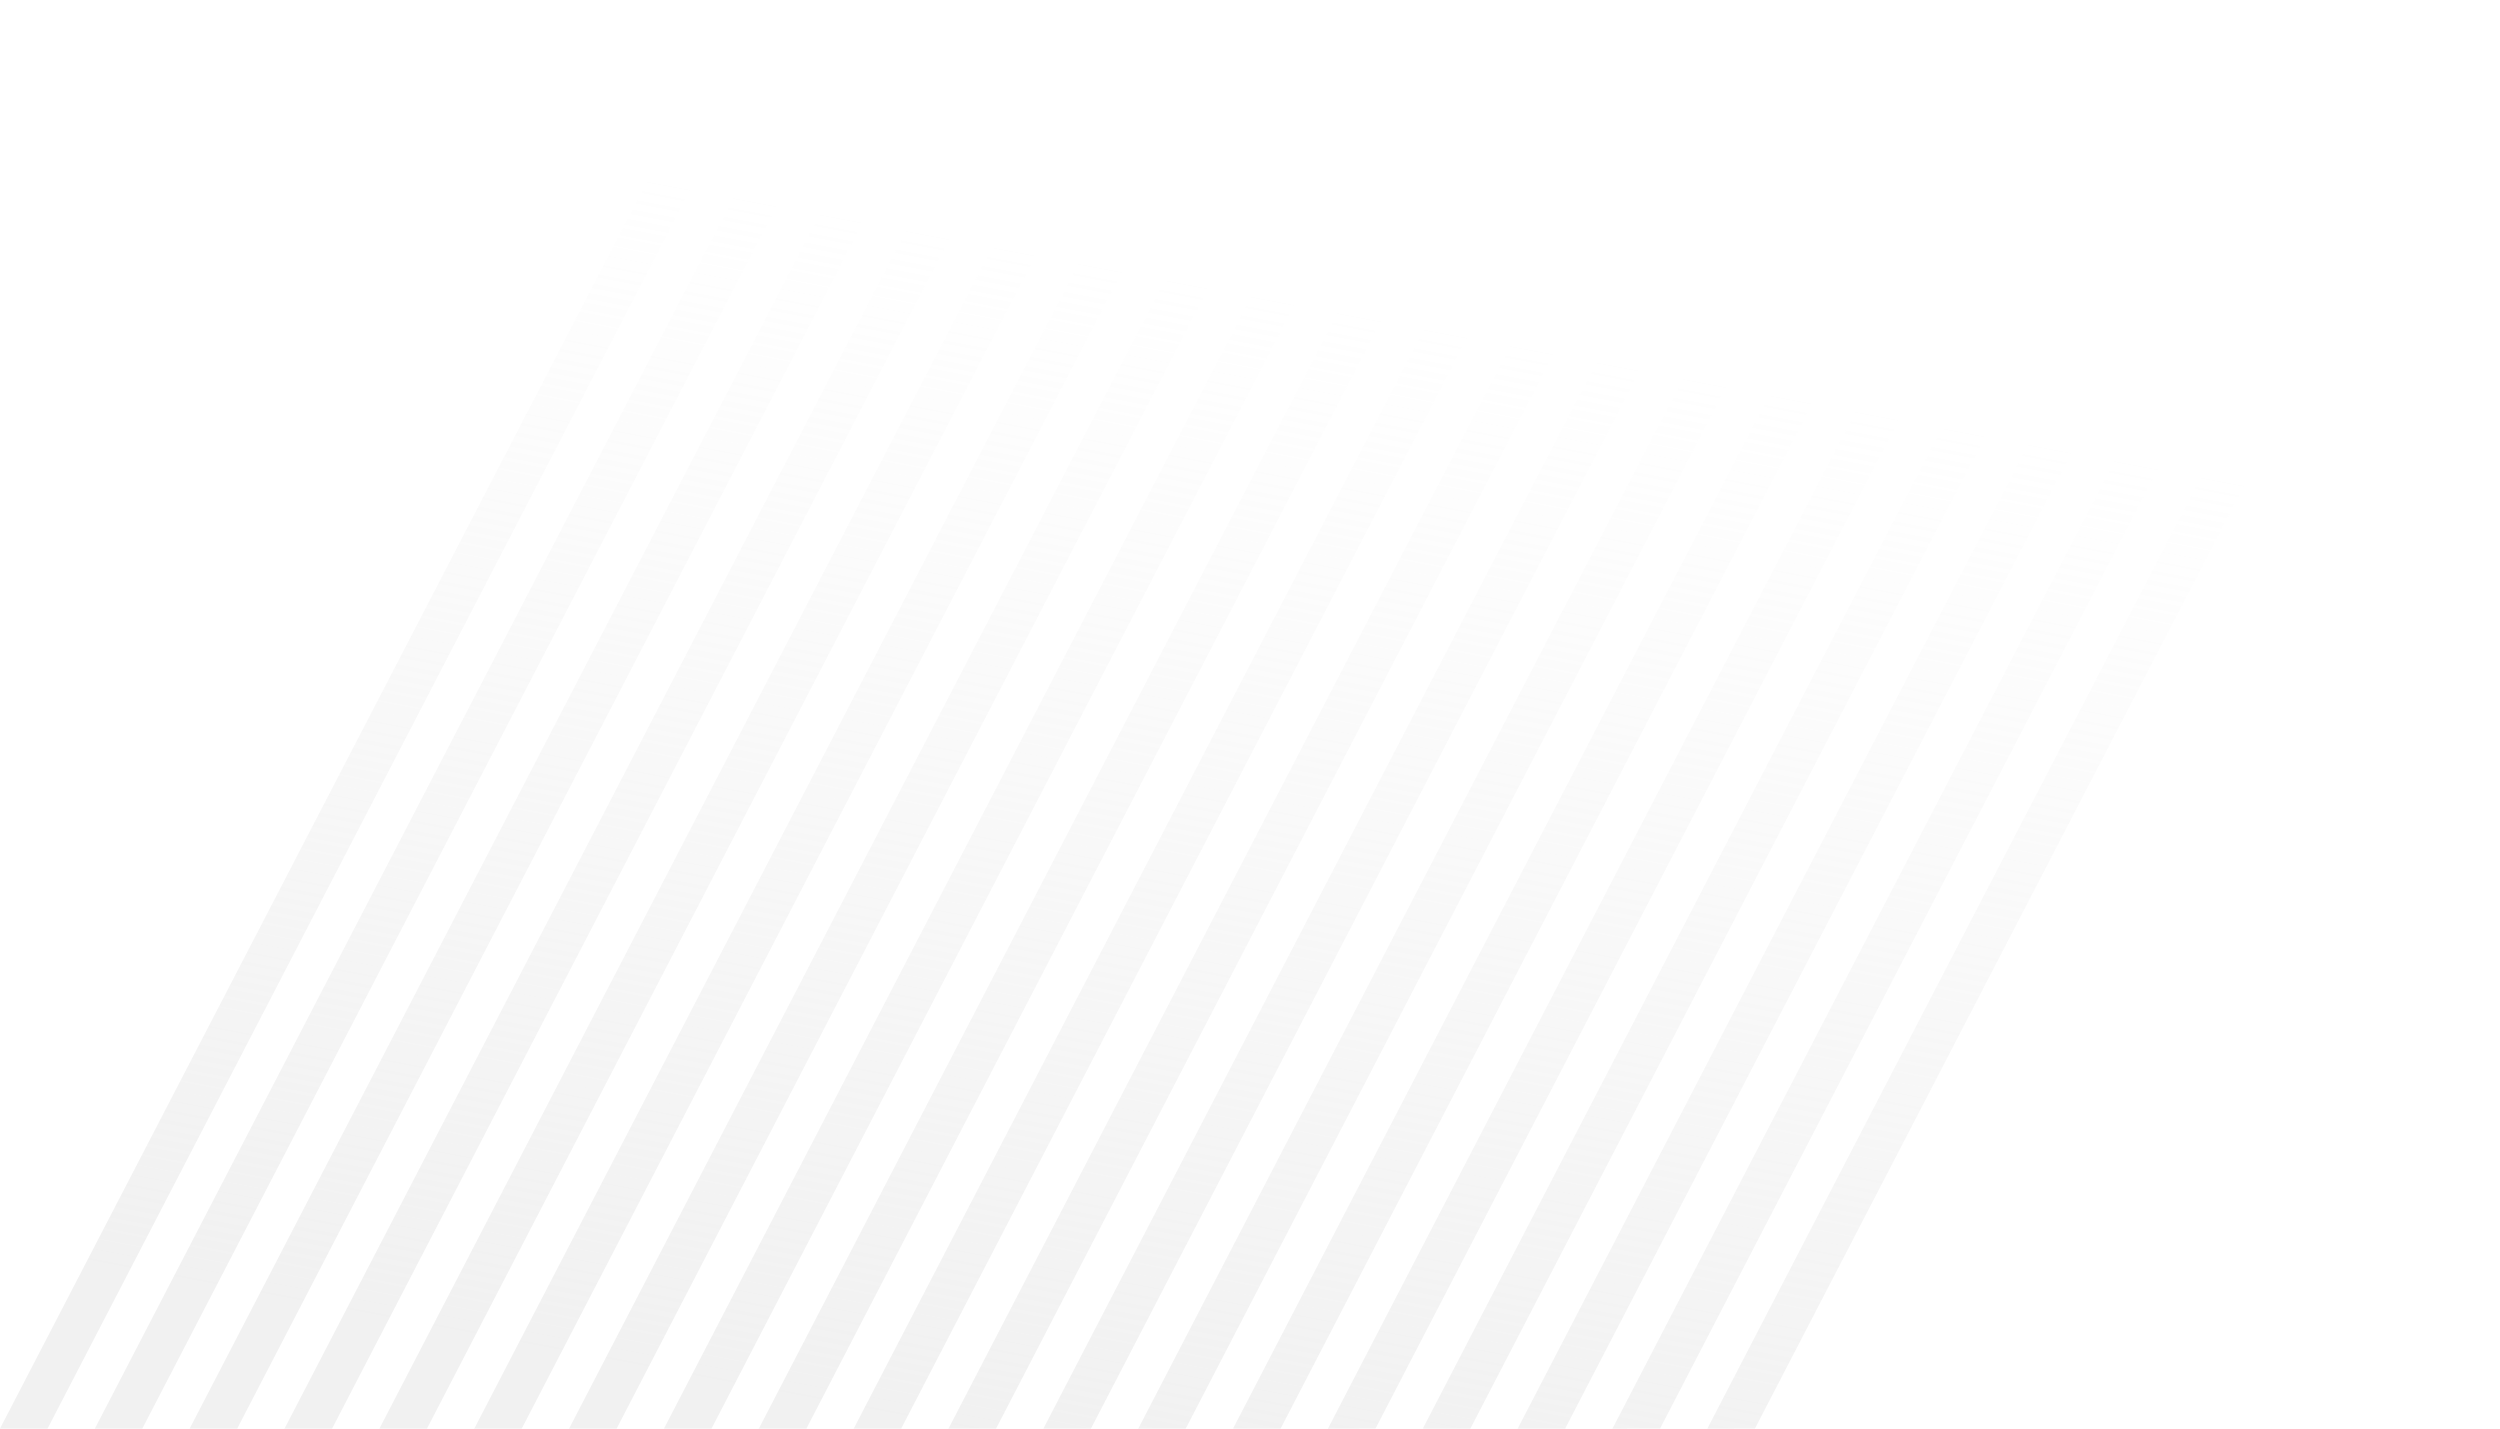 <svg width="238" height="136" viewBox="0 0 238 136" fill="none" xmlns="http://www.w3.org/2000/svg">
<path fill-rule="evenodd" clip-rule="evenodd" d="M4.526 136H0L70.558 0H75.084L4.526 136ZM13.549 136H9.033L79.591 0H84.117L13.549 136ZM18.056 136H22.582L93.14 0H88.624L18.056 136ZM31.615 136H27.089L97.647 0H102.173L31.615 136ZM36.122 136H40.648L111.206 0H106.68L36.122 136ZM49.671 136H45.154L115.712 0H120.238L49.671 136ZM54.178 136H58.704L129.262 0H124.745L54.178 136ZM67.736 136H63.21L133.768 0H138.294L67.736 136ZM72.243 136H76.769L147.327 0H142.801L72.243 136ZM85.792 136H81.276L151.834 0H156.35L85.792 136ZM90.299 136H94.825L165.383 0H160.867L90.299 136ZM103.858 136H99.332L169.89 0H174.416L103.858 136ZM108.365 136H112.881L183.449 0H178.923L108.365 136ZM121.914 136H117.388L187.956 0H192.472L121.914 136ZM126.421 136H130.947L201.505 0H196.979L126.421 136ZM139.98 136H135.454L206.012 0H210.538L139.98 136ZM144.486 136H149.003L219.57 0H215.044L144.486 136ZM158.036 136H153.51L224.077 0H228.594L158.036 136ZM162.542 136H167.068L237.626 0H233.1L162.542 136Z" fill="url(#paint0_linear_12_887)" fill-opacity="0.46"/>
<defs>
<linearGradient id="paint0_linear_12_887" x1="89.67" y1="136" x2="110.593" y2="26.154" gradientUnits="userSpaceOnUse">
<stop stop-color="#E0E0E0"/>
<stop offset="1" stop-color="#E0E0E0" stop-opacity="0"/>
</linearGradient>
</defs>
</svg>
